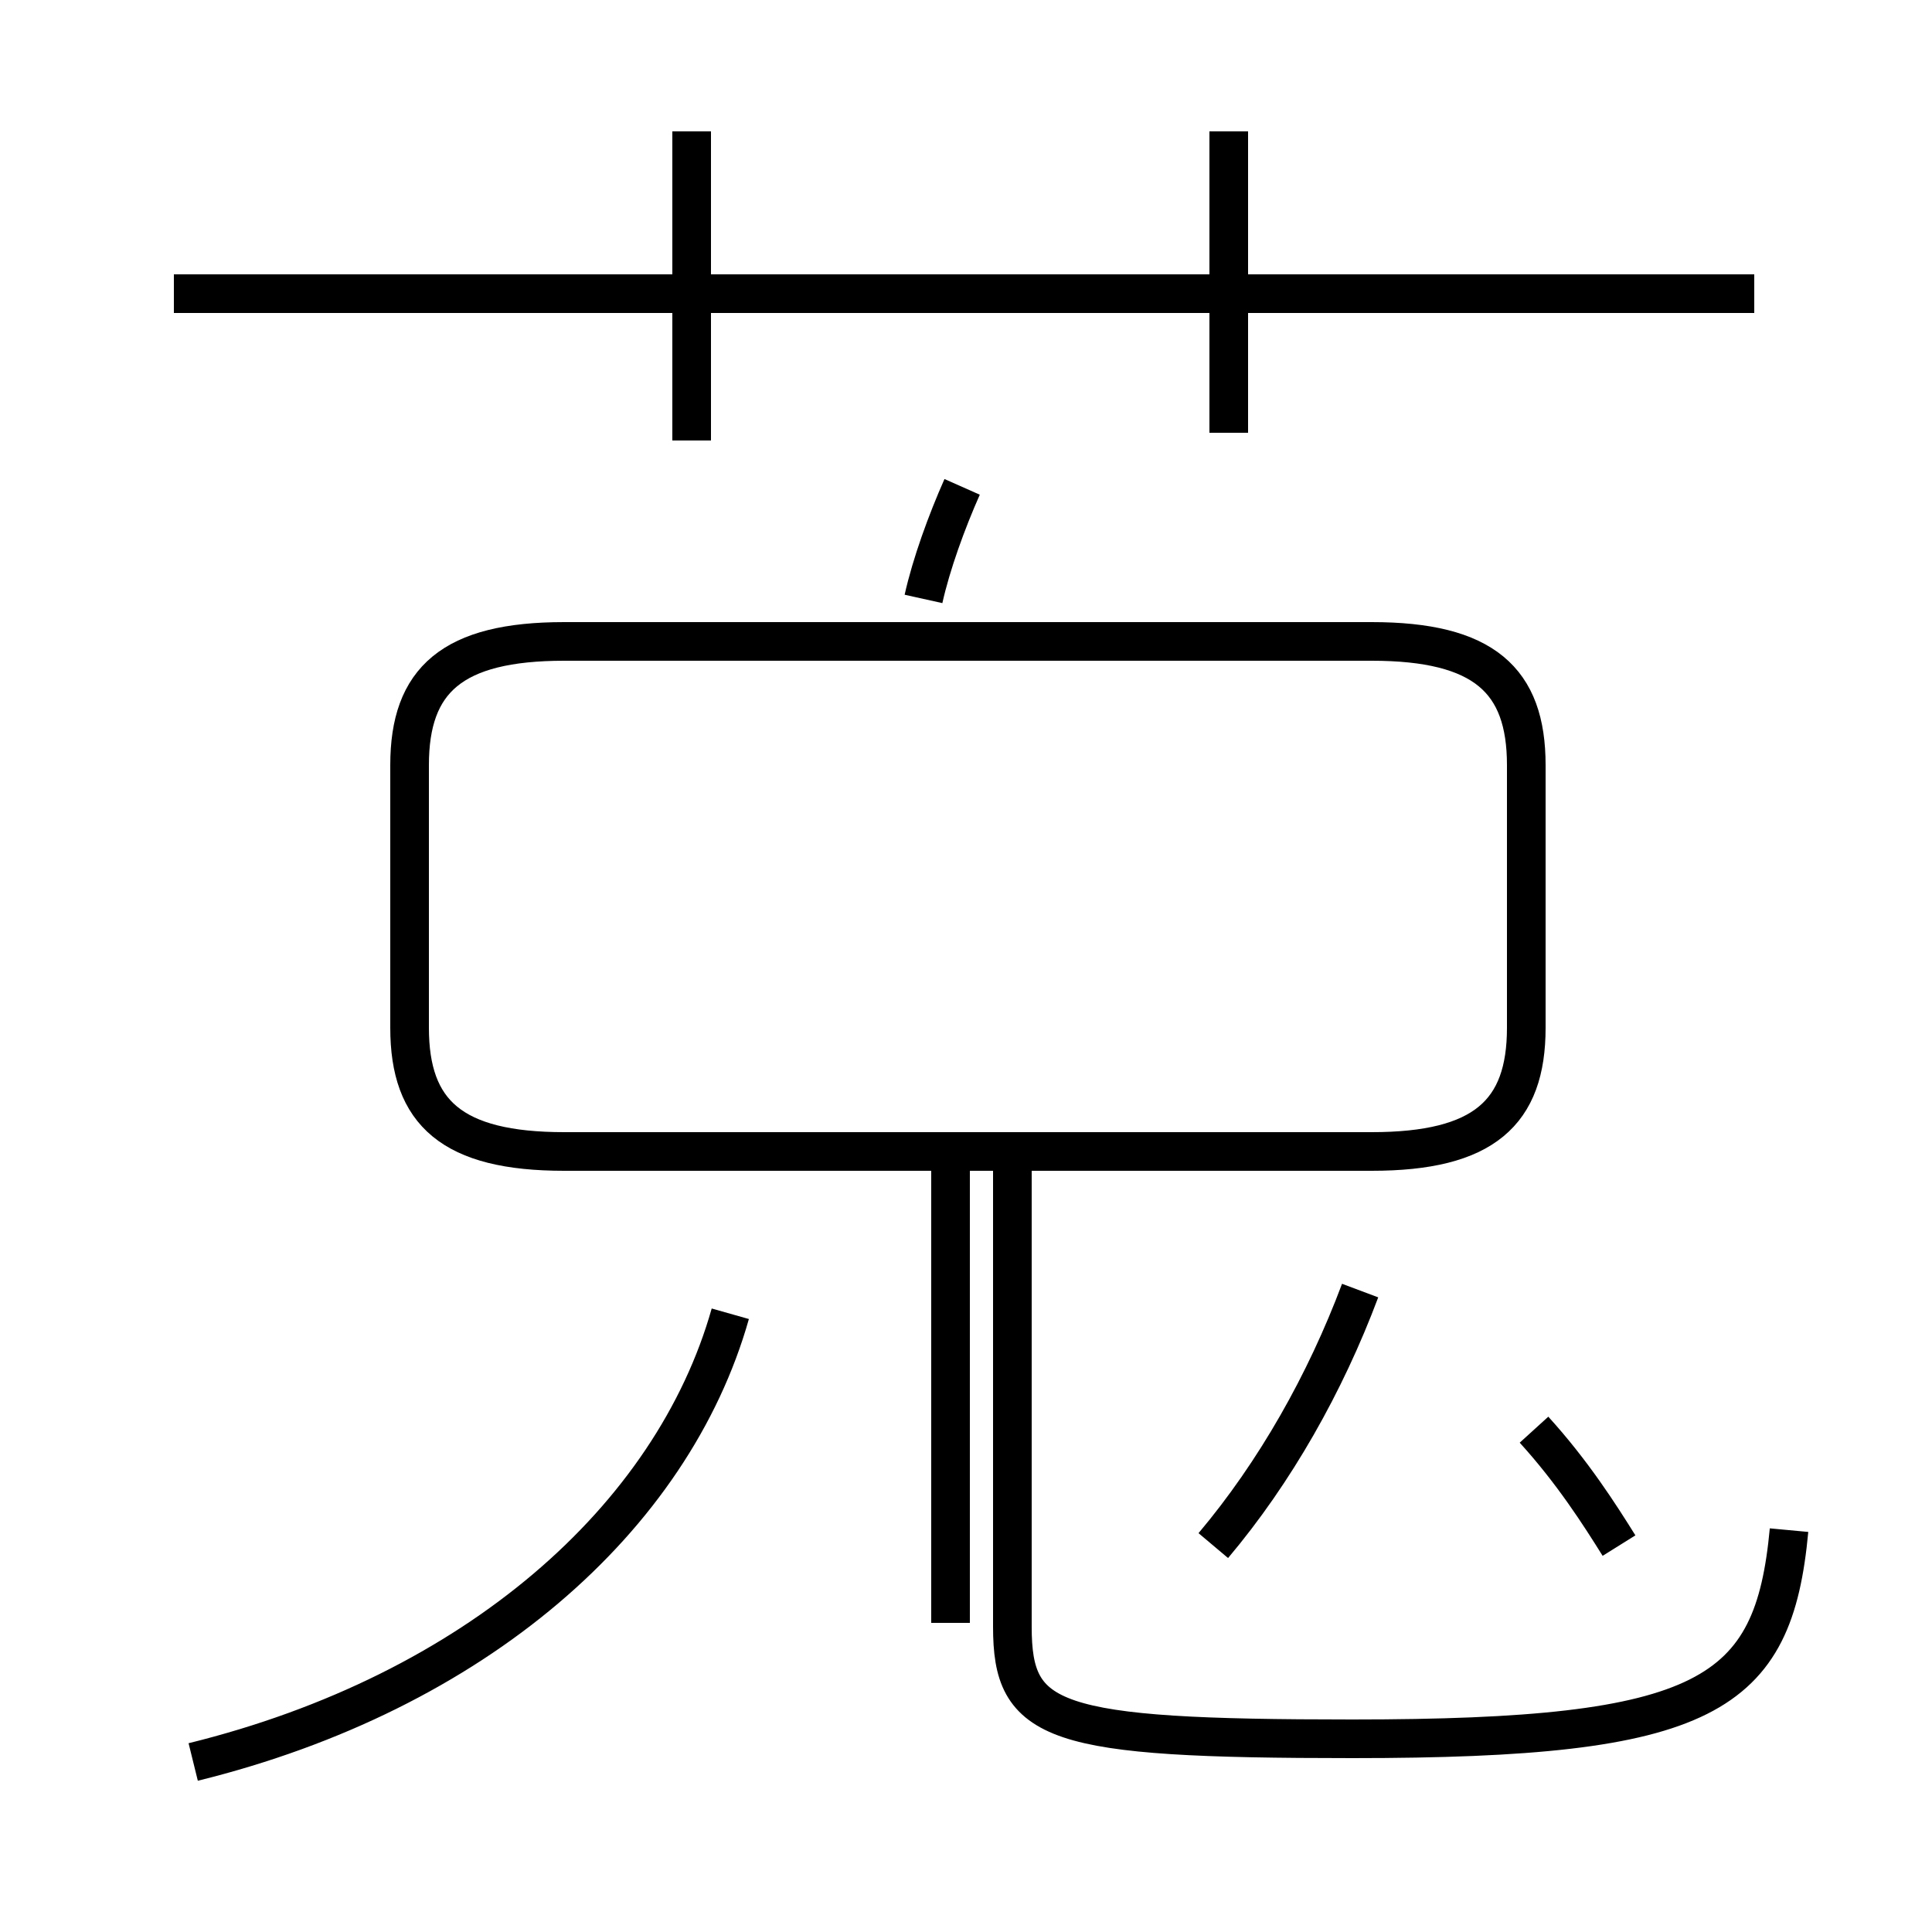 <?xml version='1.0' encoding='utf8'?>
<svg viewBox="0.0 -44.0 50.0 50.0" version="1.1" xmlns="http://www.w3.org/2000/svg">
<rect x="0.0" y="-44.0" width="50.0" height="50.0" fill="#808080" stroke="none"/>
<rect x="-1000" y="-1000" width="2000" height="2000" stroke="white" fill="white"/>
<g style="fill:none; stroke:#000000;  stroke-width:1">
<path d="M 5.0 -1.6 C 12.3 0.2 17.4 4.7 18.9 10.0 M 17.9 32.6 L 17.9 40.6 M 14.6 14.2 L 35.5 14.2 C 38.4 14.2 39.5 15.2 39.5 17.4 L 39.5 24.2 C 39.5 26.4 38.4 27.4 35.5 27.4 L 14.6 27.4 C 11.7 27.4 10.6 26.4 10.6 24.2 L 10.6 17.4 C 10.6 15.2 11.7 14.2 14.6 14.2 Z M 23.9 28.5 C 24.1 29.4 24.5 30.5 24.9 31.4 M 24.6 14.4 L 24.6 2.0 M 45.4 36.4 L 4.5 36.4 M 31.8 32.8 L 31.8 40.6 M 46.3 4.4 C 45.9 0.1 44.2 -1.0 35.0 -1.0 C 27.2 -1.0 26.2 -0.6 26.2 1.9 L 26.2 14.2 M 31.4 4.0 C 33.0 5.9 34.3 8.2 35.2 10.6 M 41.9 4.0 C 41.4 4.8 40.7 5.9 39.7 7.0 " transform="scale(1, -1)" />
</g>
</svg>